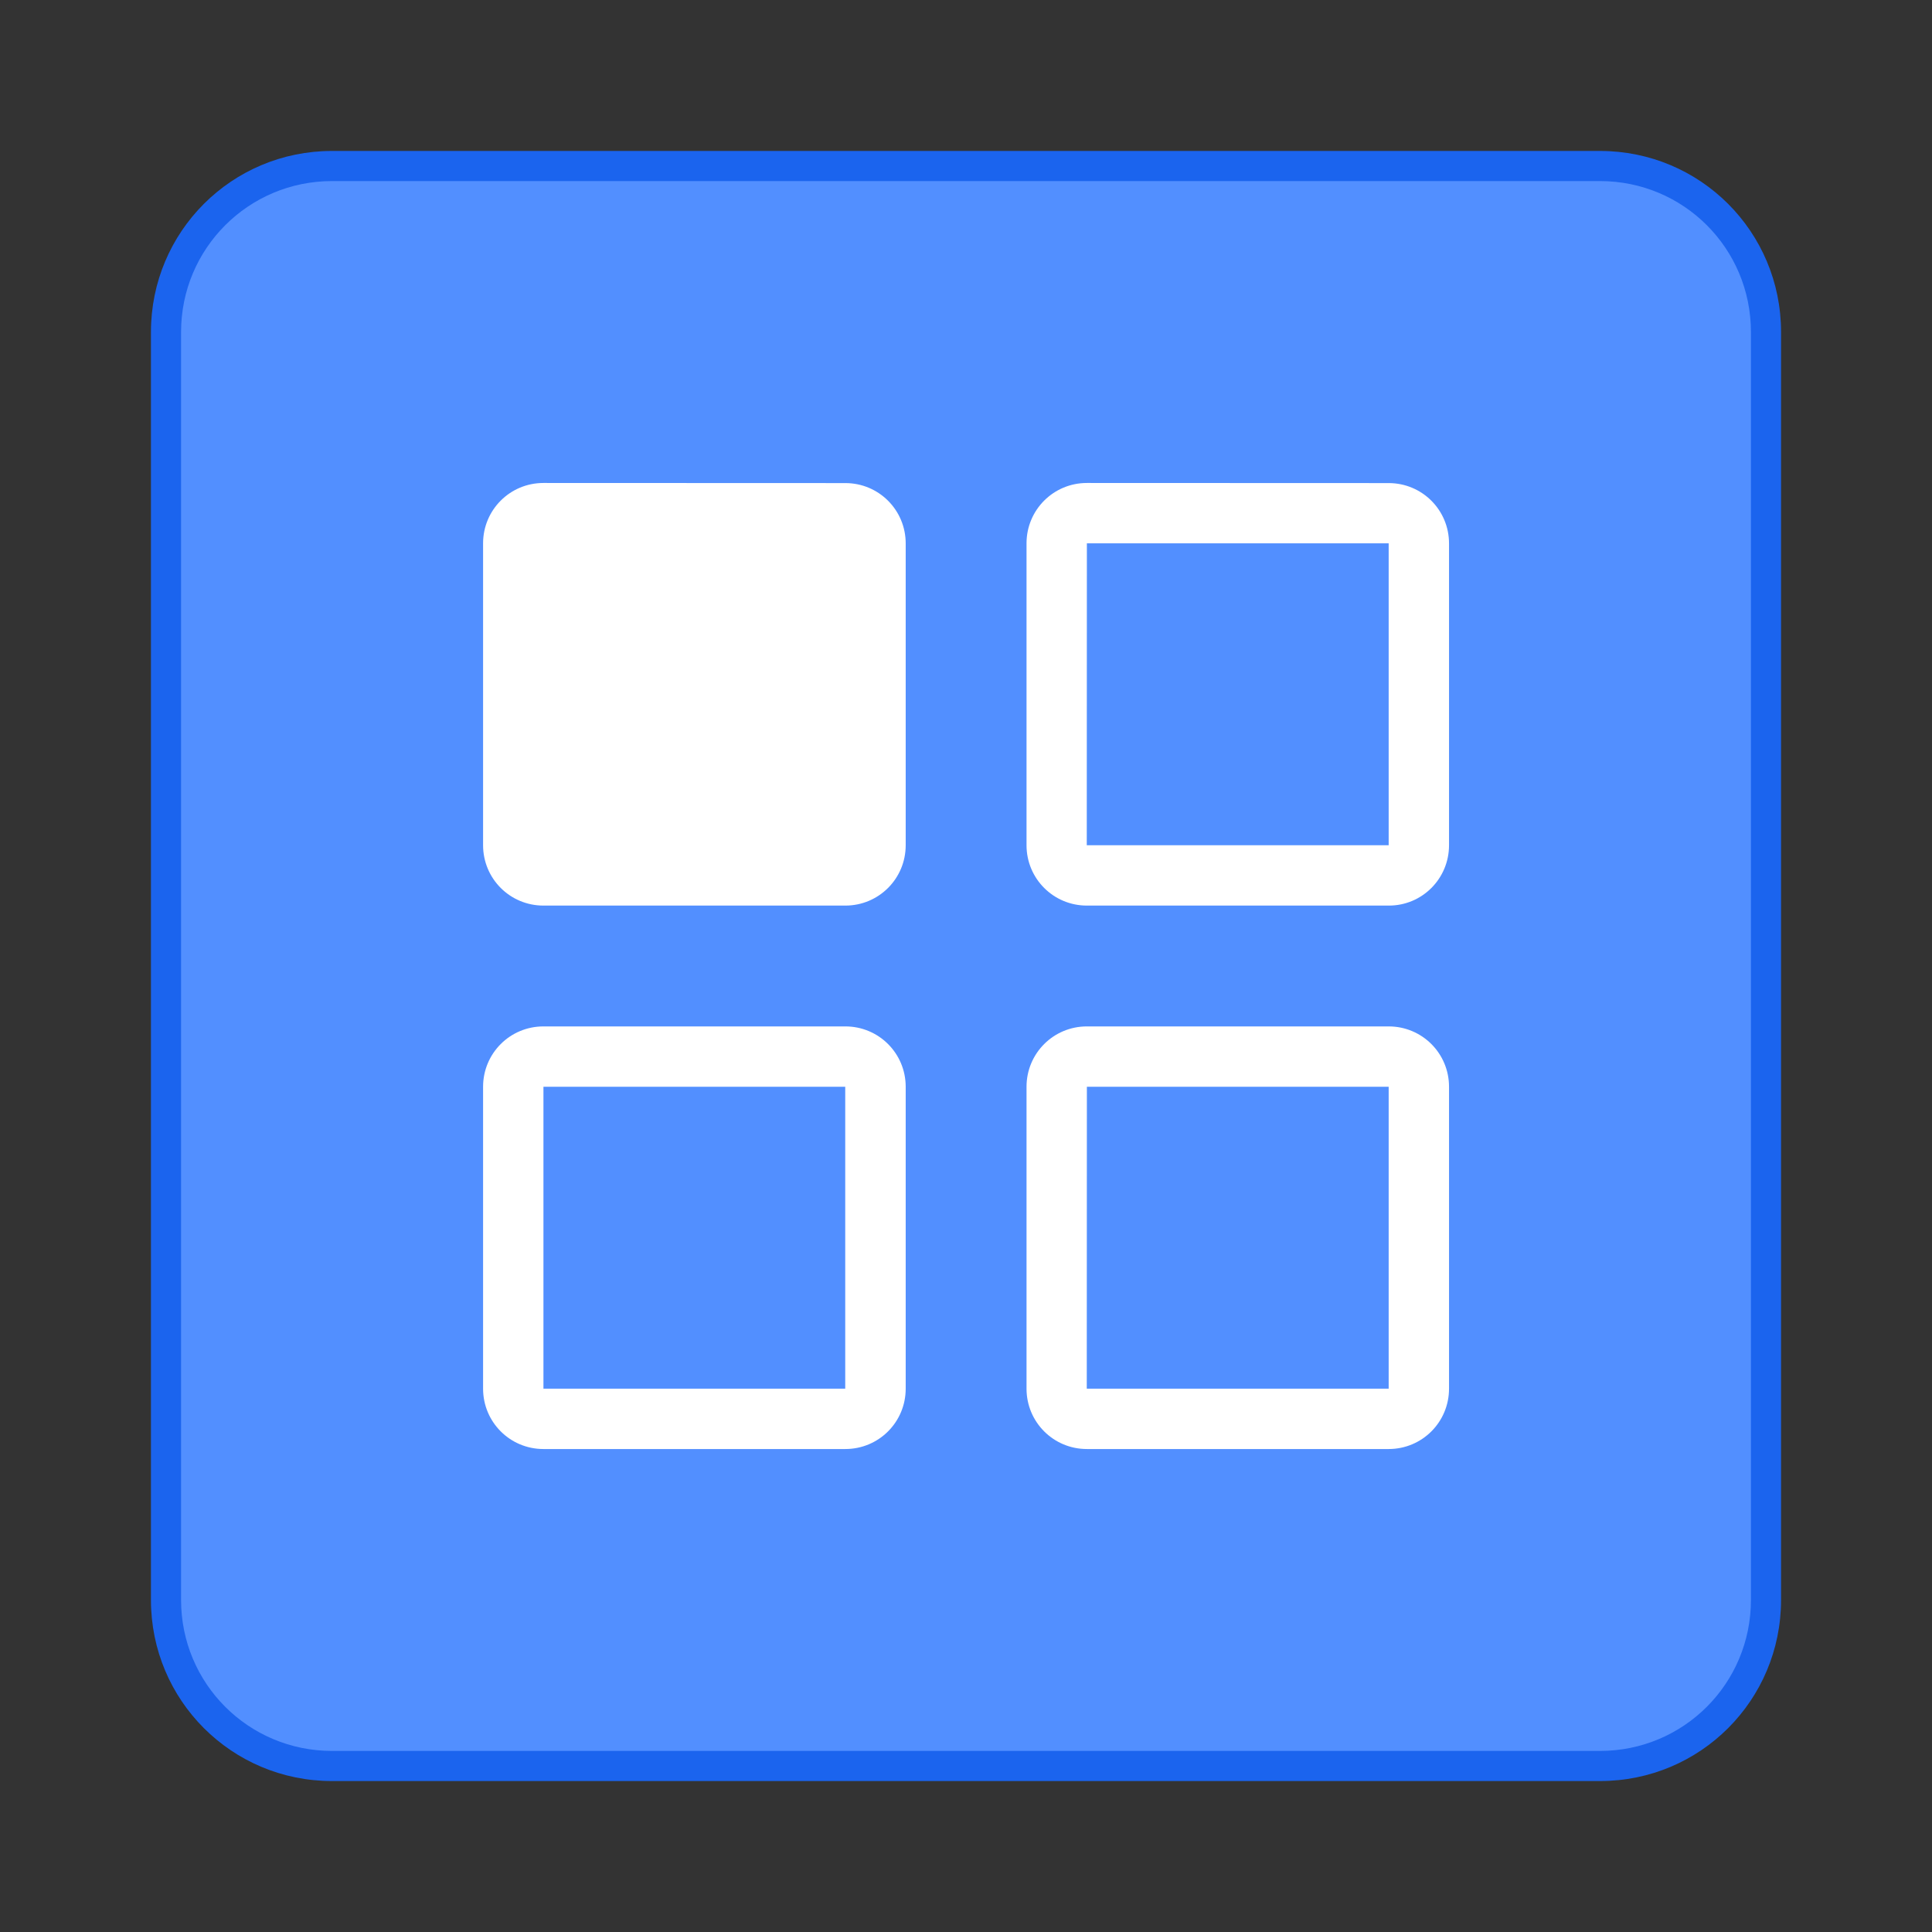<?xml version="1.0" encoding="UTF-8" standalone="no"?>
<!-- Created with Inkscape (http://www.inkscape.org/) -->

<svg
   width="64"
   height="64"
   viewBox="0 0 16.933 16.933"
   version="1.1"
   id="svg5"
   inkscape:version="1.1.2 (0a00cf5339, 2022-02-04, custom)"
   sodipodi:docname="applications-all.svg"
   xmlns:inkscape="http://www.inkscape.org/namespaces/inkscape"
   xmlns:sodipodi="http://sodipodi.sourceforge.net/DTD/sodipodi-0.dtd"
   xmlns="http://www.w3.org/2000/svg"
   xmlns:svg="http://www.w3.org/2000/svg">
  <rect x="0" y="0" width="16.933" height="16.933" fill="#333333" stroke="none"/>
  <sodipodi:namedview
     id="namedview7"
     pagecolor="#ffffff"
     bordercolor="#666666"
     borderopacity="1.0"
     inkscape:pageshadow="2"
     inkscape:pageopacity="0.0"
     inkscape:pagecheckerboard="0"
     inkscape:document-units="px"
     showgrid="false"
     units="px"
     height="64px"
     showguides="true"
     inkscape:zoom="12.484375"
     inkscape:cx="29.116395"
     inkscape:cy="32"
     inkscape:window-width="1920"
     inkscape:window-height="1019"
     inkscape:window-x="0"
     inkscape:window-y="31"
     inkscape:window-maximized="1"
     inkscape:current-layer="svg5" />
  <defs
     id="defs2" />
  <path
     id="rect3815"
     style="opacity:1;fill:#1b64ee;stroke-width:0.265;stroke-linecap:round;stroke-linejoin:round;fill-opacity:1"
     d="M 2.91,1.323 H 14.023 c 0.879,0 1.587,0.708 1.587,1.587 V 14.023 c 0,0.879 -0.708,1.587 -1.587,1.587 H 2.91 c -0.879,0 -1.587,-0.708 -1.587,-1.587 V 2.91 c 0,-0.879 0.708,-1.587 1.587,-1.587 z" />
  <path
     id="rect4515"
     style="opacity:1;fill:#528fff;stroke-width:0.265;stroke-linecap:round;stroke-linejoin:round;fill-opacity:1"
     d="M 2.91,1.587 H 14.023 c 0.733,0 1.323,0.59 1.323,1.323 V 14.023 c 0,0.733 -0.59,1.323 -1.323,1.323 H 2.91 C 2.178,15.346 1.587,14.756 1.587,14.023 V 2.91 C 1.587,2.178 2.178,1.587 2.91,1.587 Z" />
  <path
     d="m 4.763,4.233 c -0.293,0 -0.529,0.236 -0.529,0.529 v 2.646 c 0,0.293 0.236,0.529 0.529,0.529 h 2.646 c 0.293,0 0.529,-0.236 0.529,-0.529 V 4.763 c 0,-0.293 -0.236,-0.529 -0.529,-0.529 z m 4.763,0 c -0.293,0 -0.529,0.236 -0.529,0.529 v 2.646 c 0,0.293 0.236,0.529 0.529,0.529 H 12.171 C 12.464,7.938 12.7,7.701 12.7,7.408 V 4.763 c 0,-0.293 -0.236,-0.529 -0.529,-0.529 z m 0,0.529 H 12.171 V 7.408 H 9.525 Z M 4.763,8.996 c -0.293,0 -0.529,0.236 -0.529,0.529 v 2.646 c 0,0.293 0.236,0.529 0.529,0.529 h 2.646 c 0.293,0 0.529,-0.236 0.529,-0.529 V 9.525 c 0,-0.293 -0.236,-0.529 -0.529,-0.529 z m 4.763,0 c -0.293,0 -0.529,0.236 -0.529,0.529 v 2.646 c 0,0.293 0.236,0.529 0.529,0.529 H 12.171 C 12.464,12.7 12.7,12.464 12.7,12.171 V 9.525 C 12.7,9.232 12.464,8.996 12.171,8.996 Z M 4.763,9.525 H 7.408 V 12.171 H 4.763 Z m 4.763,0 H 12.171 V 12.171 H 9.525 Z"
     style="fill:#ffffff;stroke-width:0.741"
     id="path968" />
</svg>
